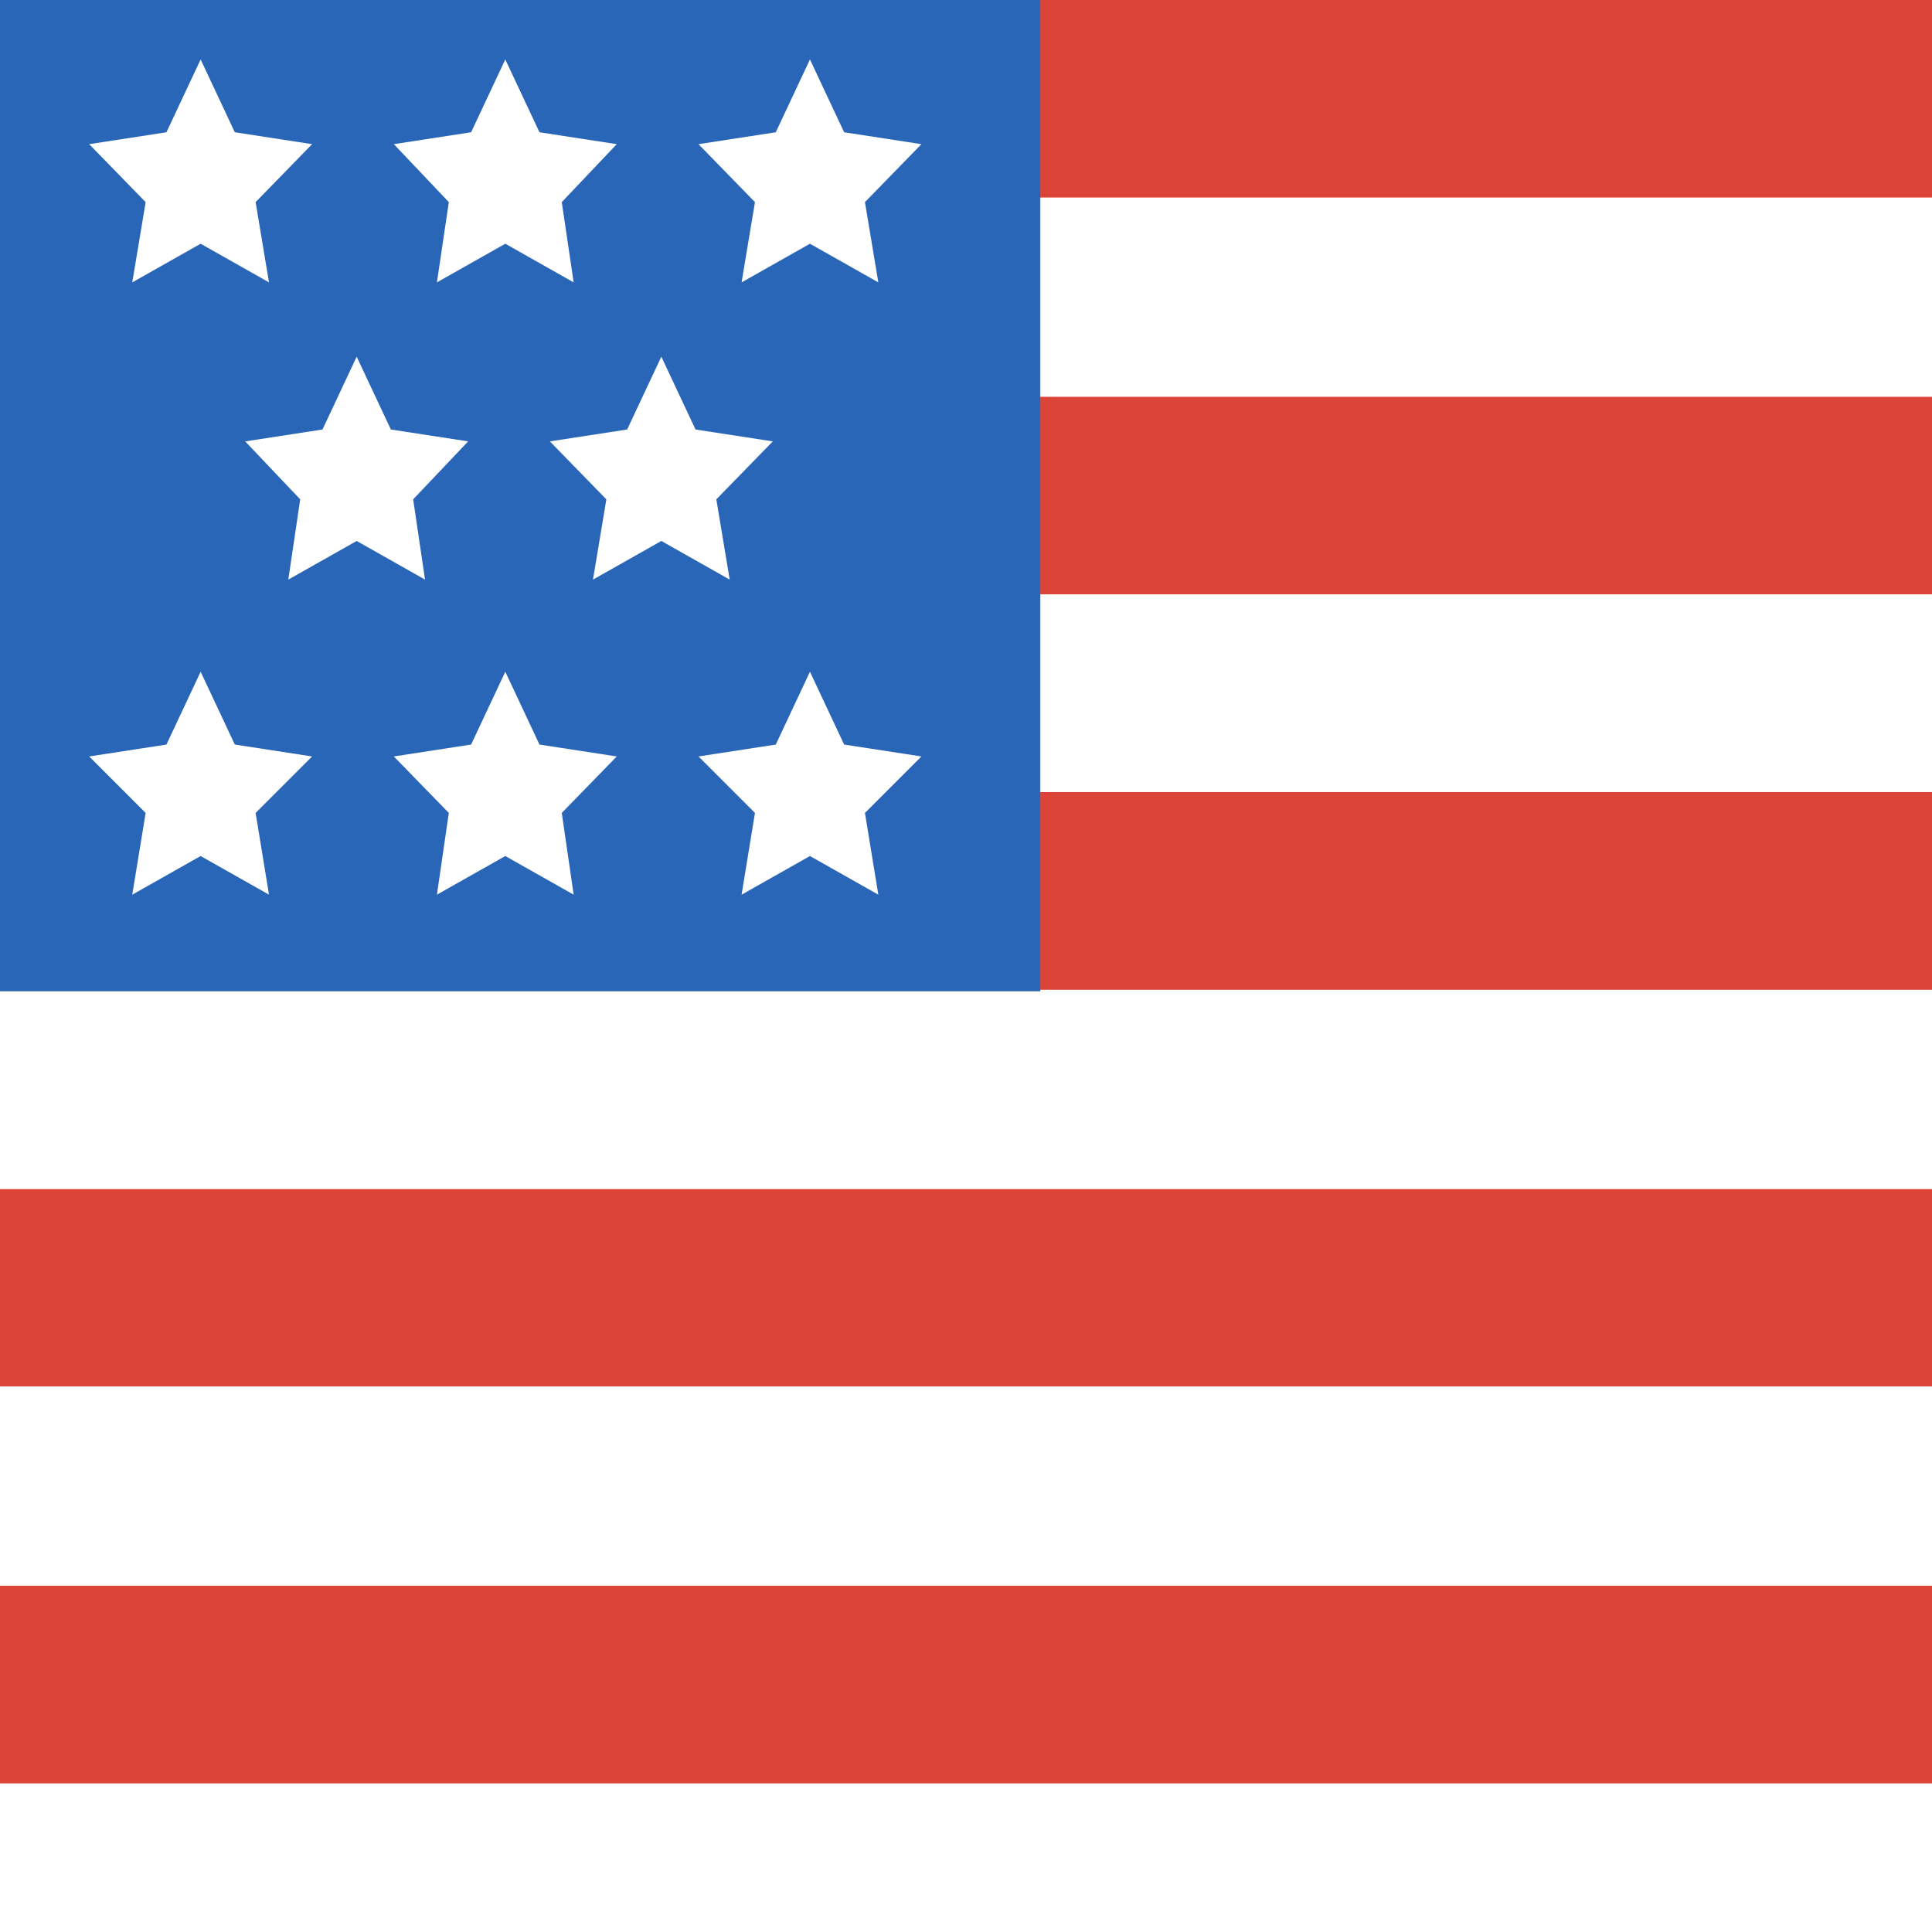 <!DOCTYPE svg PUBLIC "-//W3C//DTD SVG 1.1//EN" "http://www.w3.org/Graphics/SVG/1.1/DTD/svg11.dtd">
<!-- Uploaded to: SVG Repo, www.svgrepo.com, Transformed by: SVG Repo Mixer Tools -->
<svg version="1.1" xmlns="http://www.w3.org/2000/svg" xmlns:xlink="http://www.w3.org/1999/xlink" viewBox="0 0 130.00 130.00" enable-background="new 0 0 130 120" xml:space="preserve" width="256px" height="256px" fill="#000000" stroke="#000000" stroke-width="0.001">
<rect x="0" y="0" width="130.00" height="130.00" fill="#333333" stroke="none"/>
<g id="SVGRepo_bgCarrier" stroke-width="0"/>
<g id="SVGRepo_tracerCarrier" stroke-linecap="round" stroke-linejoin="round" stroke="#CCCCCC" stroke-width="2.6"/>
<g id="SVGRepo_iconCarrier"> <g id="Infos"> <rect id="BG" x="-200" y="-1350" fill="#ffffff" width="2180" height="1700"/> </g> <g id="Others"> <g> <rect y="0" fill="#DC4437" width="130" height="13.3"/> <rect y="26.7" fill="#DC4437" width="130" height="13.3"/> <rect y="80" fill="#DC4437" width="130" height="13.3"/> <rect y="106.7" fill="#DC4437" width="130" height="13.3"/> <rect y="53.3" fill="#DC4437" width="130" height="13.3"/> <rect y="13.3" fill="#FFFFFF" width="130" height="13.3"/> <rect y="40" fill="#FFFFFF" width="130" height="13.3"/> <rect y="93.3" fill="#FFFFFF" width="130" height="13.3"/> <rect y="66.7" fill="#FFFFFF" width="130" height="13.3"/> <rect y="0" fill="#2A66B7" width="70" height="66.7"/> <polygon fill="#FFFFFF" points="13.5,4 15.8,8.9 21,9.7 17.2,13.6 18.1,19 13.5,16.4 8.9,19 9.8,13.6 6,9.7 11.2,8.9 "/> <polygon fill="#FFFFFF" points="34,4 36.3,8.9 41.5,9.7 37.8,13.6 38.6,19 34,16.4 29.4,19 30.2,13.6 26.5,9.7 31.7,8.9 "/> <polygon fill="#FFFFFF" points="54.5,4 56.8,8.9 62,9.7 58.2,13.6 59.1,19 54.5,16.4 49.9,19 50.8,13.6 47,9.7 52.2,8.9 "/> <polygon fill="#FFFFFF" points="24,24 26.3,28.9 31.5,29.7 27.8,33.6 28.6,39 24,36.4 19.4,39 20.2,33.6 16.5,29.7 21.7,28.9 "/> <polygon fill="#FFFFFF" points="44.5,24 46.8,28.9 52,29.7 48.2,33.6 49.1,39 44.5,36.4 39.9,39 40.8,33.6 37,29.7 42.2,28.9 "/> <polygon fill="#FFFFFF" points="13.5,45.2 15.8,50.1 21,50.9 17.2,54.7 18.1,60.2 13.5,57.6 8.9,60.2 9.8,54.7 6,50.9 11.2,50.1 "/> <polygon fill="#FFFFFF" points="34,45.2 36.3,50.1 41.5,50.9 37.8,54.7 38.6,60.2 34,57.6 29.4,60.2 30.2,54.7 26.5,50.9 31.7,50.1 "/> <polygon fill="#FFFFFF" points="54.5,45.2 56.8,50.1 62,50.9 58.2,54.7 59.1,60.2 54.5,57.6 49.9,60.2 50.8,54.7 47,50.9 52.2,50.1 "/> </g> </g> <g id="Europe"> <g id="Row_5"> </g> <g id="Row_4"> </g> <g id="Row_3"> </g> <g id="Row_2"> </g> <g id="Row_1"> </g> </g> </g>
</svg>